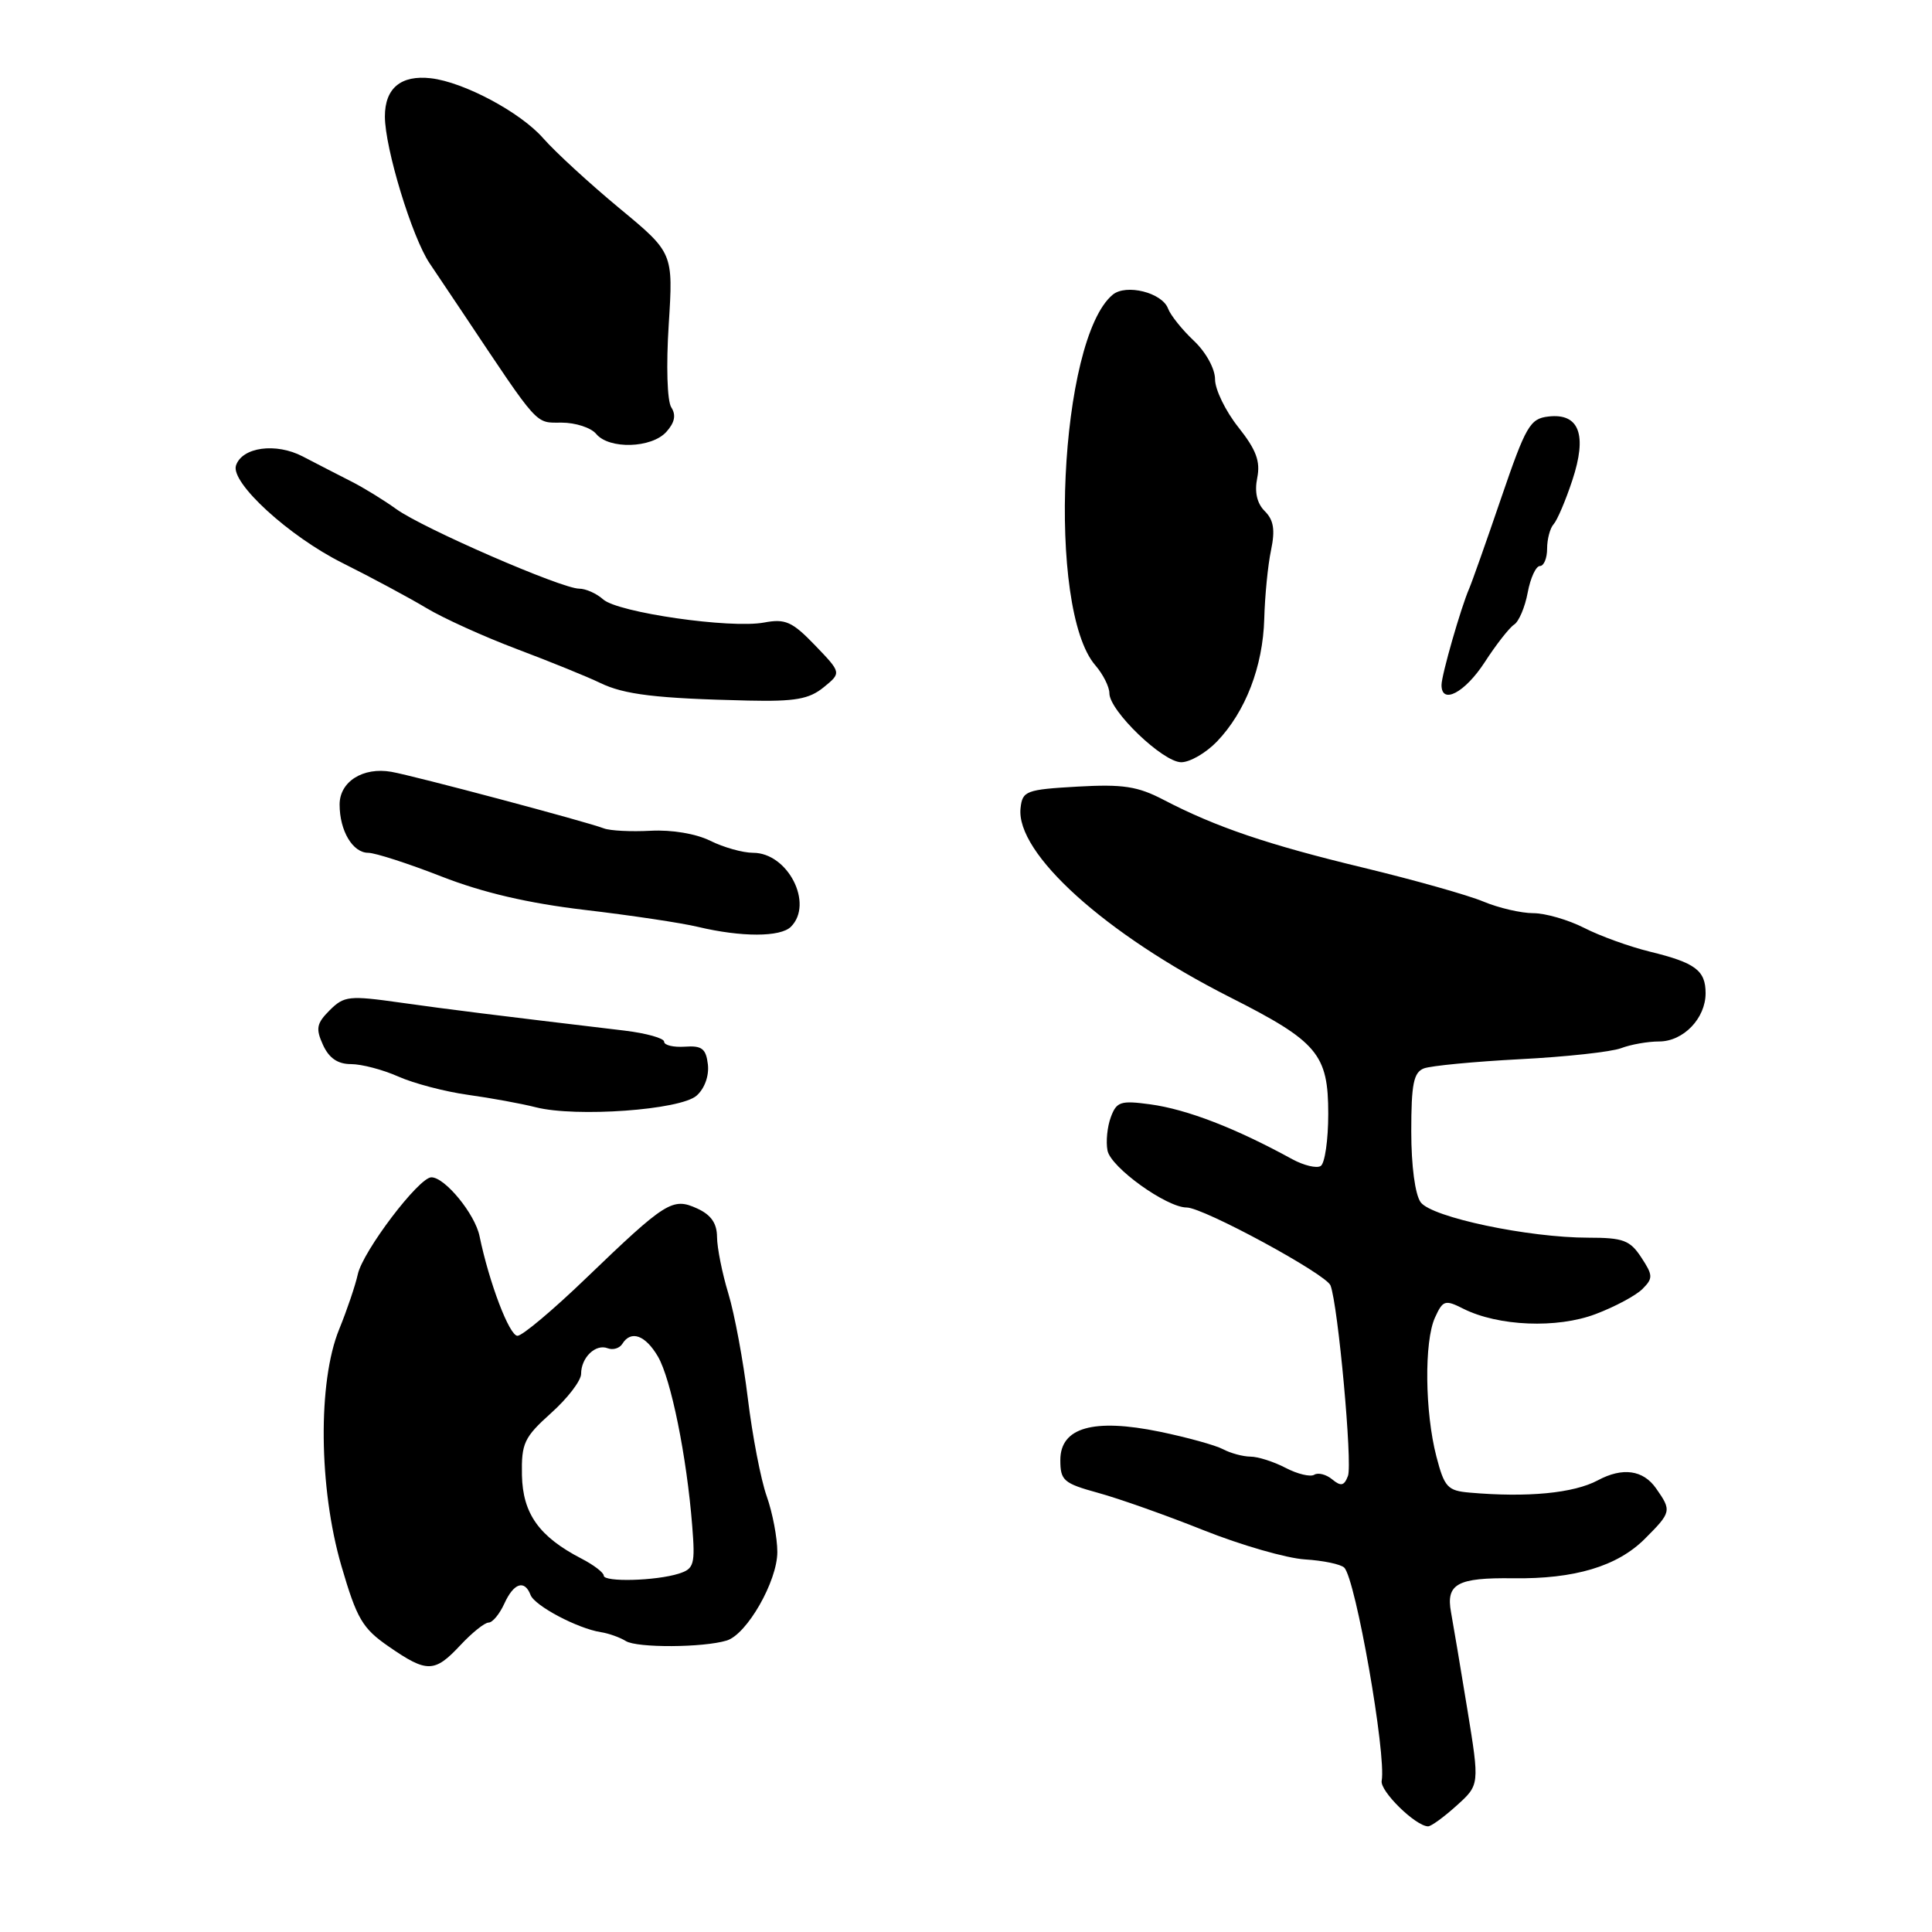 <?xml version="1.0" encoding="UTF-8" standalone="no"?>
<!DOCTYPE svg PUBLIC "-//W3C//DTD SVG 1.1//EN" "http://www.w3.org/Graphics/SVG/1.1/DTD/svg11.dtd" >
<svg xmlns="http://www.w3.org/2000/svg" xmlns:xlink="http://www.w3.org/1999/xlink" version="1.1" viewBox="0 0 256 256">
 <g >
 <path fill="currentColor"
d=" M 193.01 239.25 C 196.06 236.50 196.06 236.50 194.43 226.50 C 193.53 221.00 192.56 215.21 192.27 213.64 C 191.57 209.87 193.10 209.03 200.50 209.13 C 208.65 209.24 214.30 207.55 217.95 203.90 C 221.48 200.37 221.52 200.18 219.44 197.22 C 217.73 194.77 215.00 194.39 211.72 196.15 C 208.53 197.86 202.40 198.45 194.75 197.78 C 191.81 197.53 191.39 197.07 190.33 193.00 C 188.80 187.11 188.70 177.75 190.14 174.59 C 191.19 172.28 191.48 172.19 193.89 173.41 C 198.53 175.74 206.33 176.06 211.43 174.12 C 213.98 173.16 216.77 171.66 217.63 170.80 C 219.05 169.38 219.04 168.99 217.48 166.62 C 215.99 164.34 215.08 164.00 210.47 164.00 C 202.52 164.00 189.71 161.30 188.25 159.31 C 187.51 158.30 187.00 154.51 187.00 149.92 C 187.00 143.64 187.31 142.10 188.67 141.57 C 189.59 141.22 195.32 140.67 201.40 140.35 C 207.48 140.04 213.51 139.38 214.80 138.89 C 216.08 138.40 218.35 138.00 219.84 138.00 C 223.05 138.00 226.00 134.94 226.00 131.61 C 226.00 128.58 224.64 127.57 218.62 126.10 C 215.93 125.44 212.01 124.03 209.91 122.95 C 207.80 121.88 204.77 121.00 203.16 121.00 C 201.56 121.00 198.58 120.31 196.55 119.46 C 194.52 118.61 187.38 116.60 180.68 114.98 C 167.97 111.92 161.11 109.59 154.16 105.97 C 150.75 104.19 148.79 103.89 142.77 104.23 C 135.95 104.62 135.48 104.80 135.23 107.07 C 134.56 113.04 146.45 123.78 163.00 132.15 C 174.60 138.02 176.00 139.68 176.00 147.59 C 176.00 151.05 175.55 154.16 175.00 154.50 C 174.46 154.84 172.77 154.43 171.25 153.61 C 163.72 149.48 157.30 147.00 152.41 146.33 C 148.49 145.80 147.95 145.97 147.19 148.03 C 146.72 149.29 146.52 151.28 146.75 152.45 C 147.17 154.68 154.58 160.00 157.24 160.00 C 159.45 160.00 175.72 168.82 176.30 170.33 C 177.30 172.94 179.23 193.97 178.61 195.57 C 178.11 196.89 177.68 196.98 176.53 196.03 C 175.74 195.37 174.66 195.09 174.15 195.41 C 173.63 195.73 171.92 195.32 170.35 194.50 C 168.78 193.68 166.68 193.01 165.68 193.01 C 164.69 193.00 163.06 192.56 162.06 192.03 C 161.07 191.50 157.30 190.46 153.68 189.71 C 144.87 187.90 140.50 189.15 140.50 193.47 C 140.50 196.18 140.93 196.55 145.50 197.81 C 148.25 198.56 154.55 200.79 159.50 202.77 C 164.45 204.74 170.48 206.48 172.91 206.63 C 175.33 206.78 177.67 207.27 178.12 207.72 C 179.63 209.23 183.71 232.48 183.08 235.97 C 182.83 237.33 187.58 241.98 189.23 242.00 C 189.64 242.00 191.34 240.76 193.01 239.25 Z  M 61.00 218.00 C 62.54 216.35 64.22 215.00 64.74 215.00 C 65.26 215.00 66.19 213.88 66.82 212.50 C 68.07 209.75 69.51 209.27 70.30 211.34 C 70.85 212.78 76.54 215.79 79.62 216.27 C 80.66 216.43 82.14 216.96 82.93 217.45 C 84.41 218.37 93.16 218.33 96.29 217.38 C 98.97 216.57 103.00 209.52 103.00 205.65 C 103.00 203.78 102.37 200.45 101.59 198.25 C 100.81 196.05 99.69 190.22 99.09 185.28 C 98.49 180.34 97.33 174.10 96.51 171.40 C 95.69 168.71 95.02 165.33 95.01 163.91 C 95.00 162.09 94.22 160.97 92.38 160.13 C 89.11 158.64 88.25 159.18 77.61 169.41 C 73.27 173.59 69.21 177.00 68.57 177.00 C 67.49 177.00 64.82 169.97 63.54 163.79 C 62.94 160.86 58.96 156.00 57.16 156.00 C 55.50 156.00 48.08 165.79 47.41 168.85 C 47.09 170.31 45.98 173.59 44.94 176.14 C 42.10 183.08 42.23 197.16 45.23 207.47 C 47.29 214.52 48.01 215.76 51.53 218.19 C 56.58 221.68 57.58 221.66 61.00 218.00 Z  M 92.30 145.18 C 93.36 144.25 93.97 142.56 93.80 141.05 C 93.55 138.95 93.01 138.53 90.75 138.69 C 89.24 138.79 88.00 138.50 88.00 138.03 C 88.00 137.57 85.64 136.91 82.75 136.56 C 65.20 134.47 59.73 133.79 53.12 132.86 C 46.26 131.89 45.60 131.96 43.69 133.86 C 41.94 135.61 41.81 136.29 42.80 138.46 C 43.60 140.21 44.75 141.00 46.51 141.00 C 47.92 141.00 50.74 141.74 52.78 142.65 C 54.83 143.56 58.98 144.65 62.00 145.07 C 65.03 145.49 69.08 146.23 71.00 146.72 C 76.32 148.07 90.15 147.08 92.30 145.18 Z  M 104.80 122.80 C 107.85 119.75 104.40 113.00 99.79 113.00 C 98.42 113.00 95.87 112.28 94.12 111.41 C 92.23 110.47 89.02 109.93 86.22 110.08 C 83.62 110.22 80.83 110.08 80.00 109.76 C 77.73 108.88 54.87 102.80 51.86 102.27 C 48.10 101.61 45.00 103.57 45.00 106.60 C 45.00 110.08 46.73 113.00 48.79 113.00 C 49.73 113.01 54.10 114.42 58.50 116.14 C 63.98 118.28 69.97 119.68 77.50 120.57 C 83.55 121.28 90.30 122.29 92.50 122.82 C 98.26 124.19 103.42 124.18 104.80 122.80 Z  M 161.26 98.25 C 165.04 94.30 167.34 88.33 167.52 82.00 C 167.60 78.97 168.00 74.88 168.42 72.90 C 168.98 70.21 168.77 68.91 167.59 67.73 C 166.55 66.70 166.21 65.19 166.59 63.32 C 167.03 61.12 166.45 59.59 164.08 56.60 C 162.39 54.47 161.00 51.62 161.00 50.26 C 161.00 48.86 159.79 46.66 158.19 45.15 C 156.64 43.69 155.10 41.77 154.77 40.88 C 153.98 38.77 149.21 37.58 147.44 39.05 C 140.35 44.93 138.67 80.70 145.14 88.16 C 146.16 89.34 147.00 91.01 147.00 91.86 C 147.00 94.19 154.09 101.00 156.52 101.00 C 157.68 101.00 159.81 99.76 161.26 98.25 Z  M 109.14 91.07 C 111.50 89.15 111.50 89.15 108.00 85.51 C 104.97 82.36 104.06 81.96 101.24 82.49 C 96.79 83.32 81.86 81.17 79.92 79.42 C 79.05 78.64 77.62 78.00 76.74 78.00 C 74.42 78.00 56.02 70.00 52.50 67.45 C 50.85 66.26 48.15 64.60 46.50 63.77 C 44.85 62.93 41.97 61.45 40.11 60.48 C 36.56 58.63 32.08 59.24 31.27 61.68 C 30.52 63.95 38.30 71.07 45.40 74.61 C 49.30 76.56 54.30 79.25 56.50 80.57 C 58.70 81.90 64.10 84.35 68.50 86.01 C 72.90 87.67 77.85 89.68 79.50 90.48 C 82.70 92.04 86.95 92.55 99.14 92.83 C 105.37 92.97 107.21 92.64 109.14 91.07 Z  M 196.73 87.75 C 198.24 85.41 200.00 83.17 200.63 82.76 C 201.26 82.36 202.07 80.45 202.43 78.51 C 202.79 76.58 203.52 75.00 204.05 75.00 C 204.57 75.00 205.00 73.97 205.00 72.70 C 205.00 71.44 205.39 69.97 205.87 69.45 C 206.34 68.93 207.46 66.31 208.34 63.64 C 210.34 57.61 209.26 54.72 205.18 55.19 C 202.73 55.47 202.19 56.42 198.91 66.00 C 196.94 71.78 195.03 77.17 194.67 78.00 C 193.58 80.50 191.02 89.42 191.01 90.75 C 190.99 93.43 194.10 91.79 196.73 87.75 Z  M 88.29 57.23 C 89.40 56.00 89.61 55.00 88.95 53.98 C 88.40 53.13 88.26 48.45 88.61 43.00 C 89.21 33.50 89.21 33.50 82.07 27.59 C 78.14 24.33 73.59 20.16 71.96 18.30 C 68.95 14.87 61.45 10.87 57.09 10.37 C 53.13 9.92 51.00 11.68 51.00 15.43 C 51.00 19.64 54.61 31.48 56.94 34.91 C 57.90 36.34 59.89 39.30 61.36 41.50 C 71.52 56.72 70.87 56.00 74.41 56.00 C 76.25 56.00 78.32 56.67 79.00 57.50 C 80.71 59.56 86.33 59.40 88.29 57.23 Z  M 80.00 208.78 C 80.00 208.38 78.67 207.36 77.04 206.52 C 71.44 203.62 69.27 200.58 69.16 195.48 C 69.08 191.23 69.44 190.46 73.03 187.23 C 75.22 185.27 77.00 182.94 77.00 182.04 C 77.00 179.88 78.92 178.03 80.52 178.65 C 81.22 178.92 82.09 178.66 82.46 178.07 C 83.60 176.22 85.51 176.90 87.18 179.75 C 88.91 182.71 91.00 193.01 91.72 202.16 C 92.13 207.30 91.97 207.87 89.96 208.51 C 86.92 209.48 80.00 209.66 80.00 208.78 Z "/>
</g>
</svg>